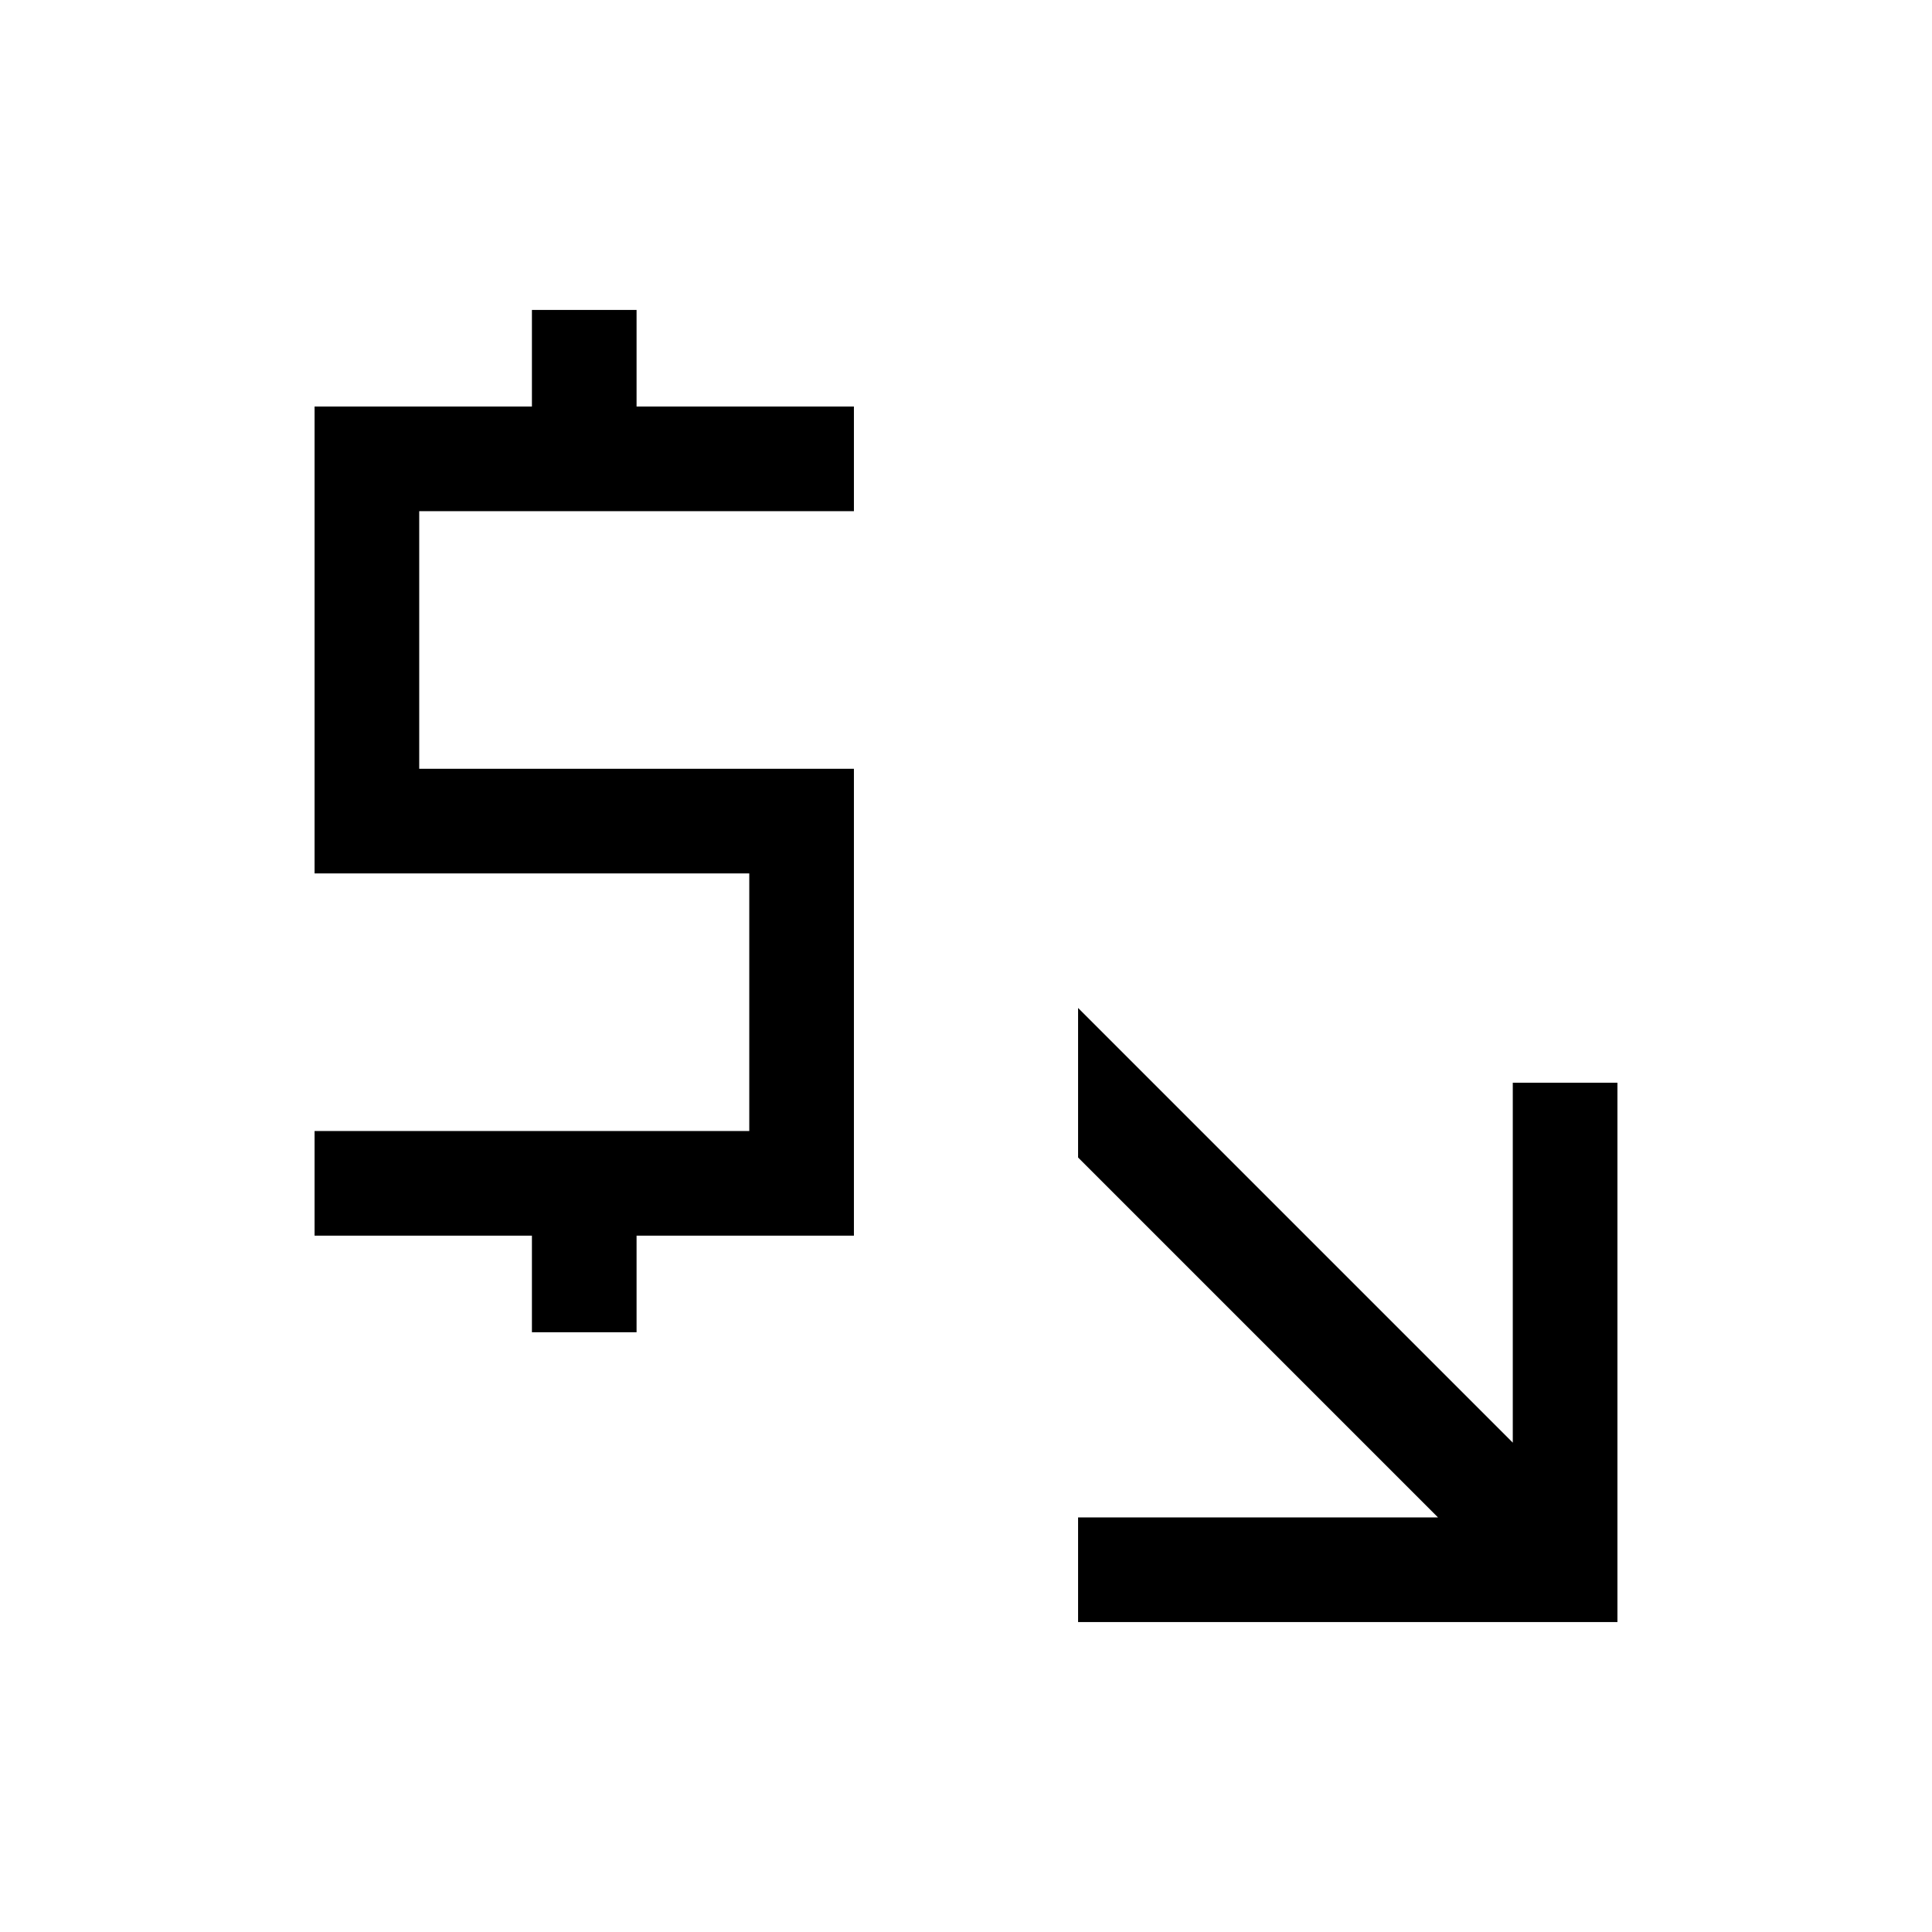 <svg xmlns="http://www.w3.org/2000/svg" height="20" viewBox="0 -960 960 960" width="20"><path d="M535.693-154.001v-51.998H714.54L535.693-384.846v-74.306l216 216v-178.847h51.998v267.998H535.693Zm-271.384-144v-48h-108v-51.998h216v-128.002h-216v-231.998h108v-48h51.998v48h108v51.998h-216v128.002h216v231.998h-108v48h-51.998Z"/></svg>